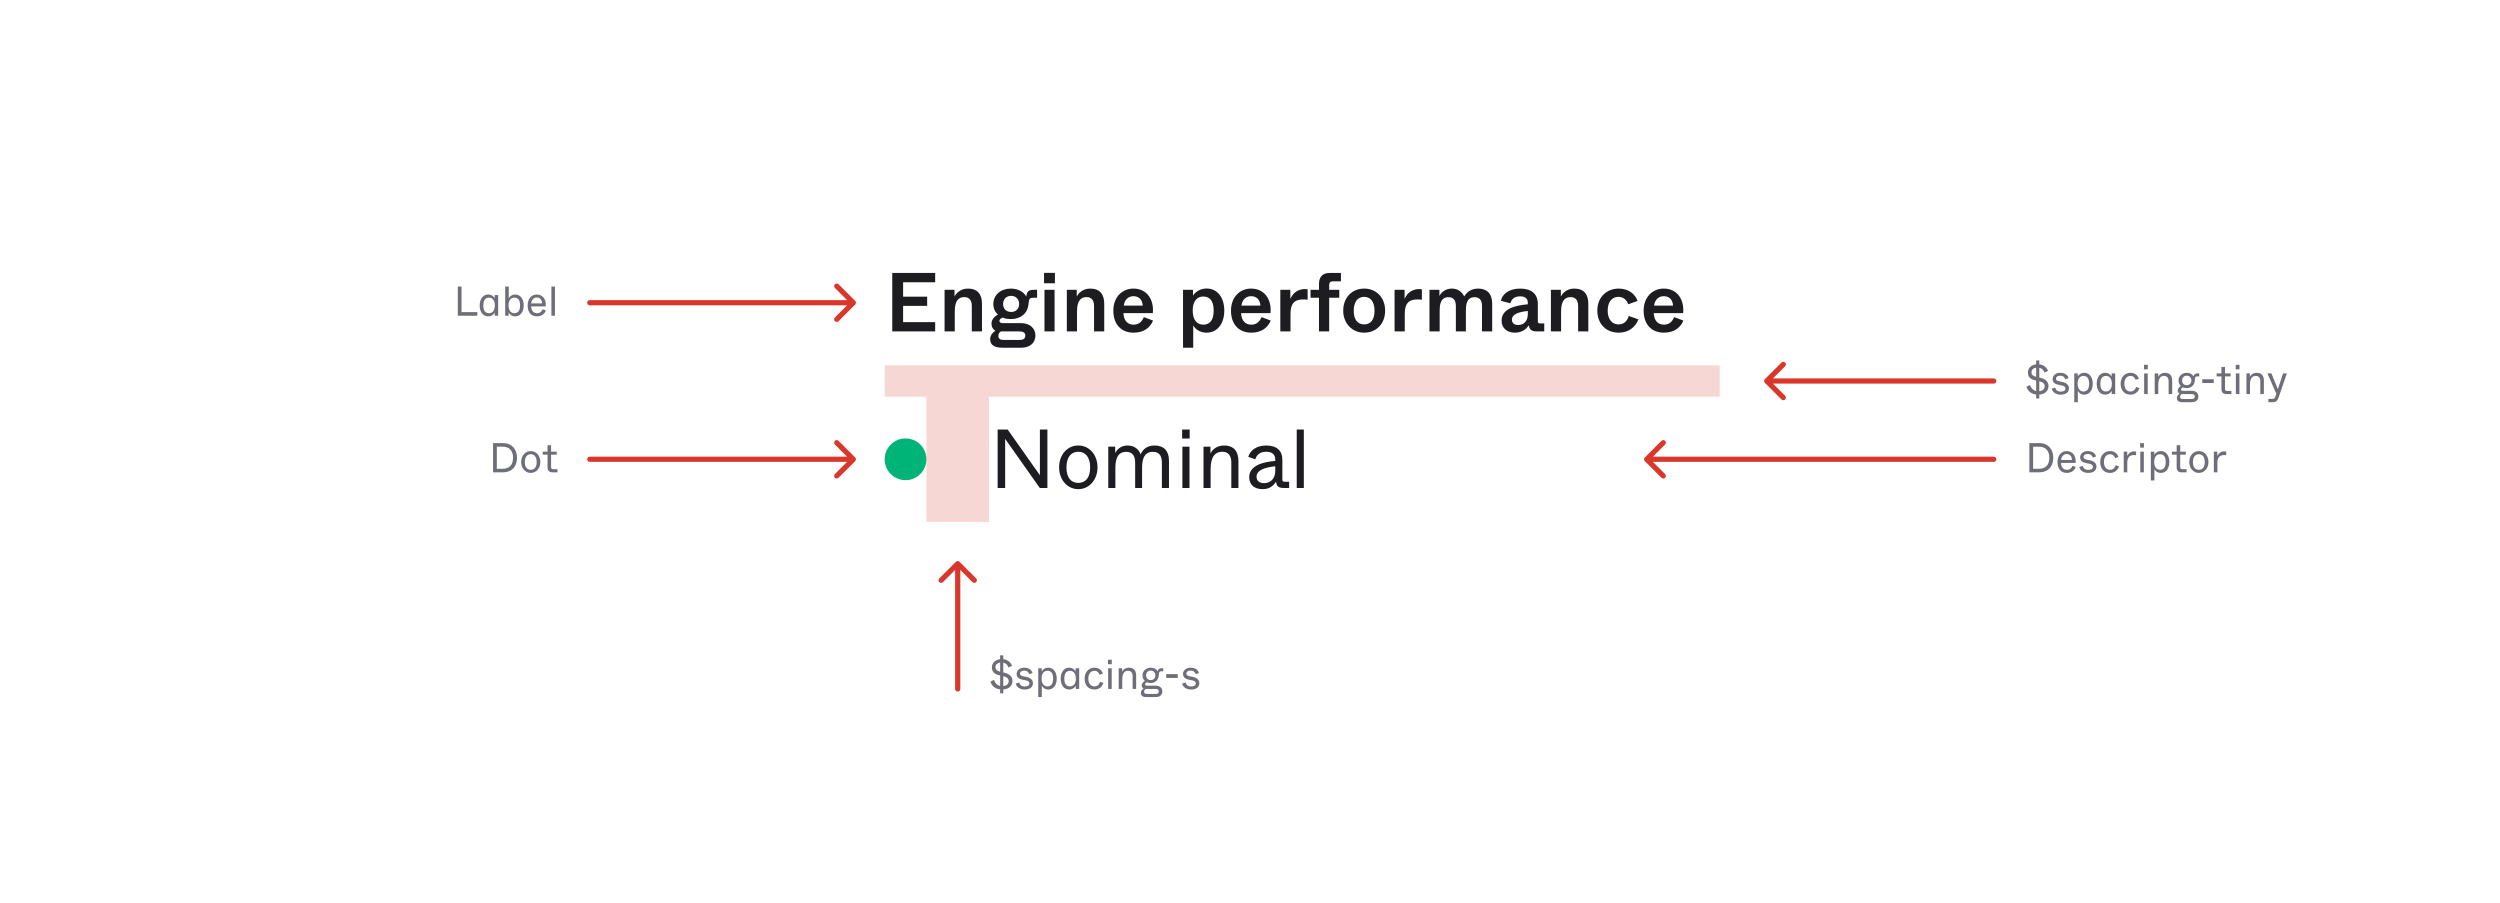 <svg width="958" height="346" viewBox="0 0 958 346" fill="none" xmlns="http://www.w3.org/2000/svg">
<path d="M764 177C764.552 177 765 176.552 765 176C765 175.448 764.552 175 764 175V177ZM630.293 175.293C629.902 175.683 629.902 176.317 630.293 176.707L636.657 183.071C637.047 183.462 637.681 183.462 638.071 183.071C638.462 182.681 638.462 182.047 638.071 181.657L632.414 176L638.071 170.343C638.462 169.953 638.462 169.319 638.071 168.929C637.681 168.538 637.047 168.538 636.657 168.929L630.293 175.293ZM764 175L631 175V177L764 177V175Z" fill="#DA372C"/>
<path d="M777.648 181H781.408C784.784 181 786.816 178.888 786.816 175.368C786.816 172.04 784.72 169.8 781.52 169.8H777.648V181ZM779.088 179.64V171.16H781.264C783.984 171.16 785.296 172.84 785.296 175.368C785.296 178.168 783.952 179.64 781.152 179.64H779.088ZM792.024 181.224C793.512 181.224 794.84 180.552 795.432 178.936L794.184 178.504C793.976 179.016 793.416 180.04 792.072 180.04C790.968 180.04 789.864 179.4 789.784 177.4H795.368C795.672 174.808 794.248 172.856 791.944 172.856C789.928 172.856 788.44 174.472 788.44 177.08C788.44 179.768 789.864 181.224 792.024 181.224ZM789.816 176.264C789.928 174.824 790.904 173.976 791.944 173.976C793.032 173.976 793.976 174.76 793.976 176.264H789.816ZM800.219 181.224C802.219 181.224 803.371 180.28 803.371 178.792C803.371 176.984 801.499 176.504 800.699 176.344L799.787 176.168C798.651 175.944 798.395 175.624 798.395 175.096C798.395 174.52 798.907 173.976 800.011 173.976C801.355 173.976 801.803 174.824 801.995 175.352L803.227 174.904C802.907 173.864 801.979 172.856 800.011 172.856C798.459 172.856 797.115 173.816 797.115 175.24C797.115 176.744 798.267 177.24 799.579 177.496L800.491 177.672C801.643 177.896 802.011 178.312 802.011 178.904C802.011 179.656 801.371 180.056 800.219 180.056C798.971 180.056 798.331 179.464 798.091 178.52L796.779 178.952C797.131 180.472 798.603 181.224 800.219 181.224ZM808.559 181.224C810.335 181.224 811.487 180.184 811.999 178.712L810.719 178.264C810.463 179.128 809.871 180.024 808.559 180.024C807.247 180.024 806.223 179.064 806.223 177.032C806.223 175.048 807.279 174.056 808.543 174.056C809.695 174.056 810.271 174.808 810.527 175.56L811.791 175.144C811.423 173.912 810.335 172.856 808.543 172.856C806.351 172.856 804.799 174.584 804.799 177.032C804.799 179.592 806.271 181.224 808.559 181.224ZM813.813 181H815.173V177.368C815.173 175.512 815.909 174.376 817.701 174.376C818.021 174.376 818.293 174.408 818.549 174.456V173.064C818.357 173.016 818.117 172.968 817.733 172.968C816.229 172.968 815.413 174.136 815.157 174.728V173.08H813.813V181ZM820.109 171.528H821.549V169.8H820.109V171.528ZM820.157 181H821.517V173.08H820.157V181ZM824.203 184.12H825.563V181.32V179.768C825.947 180.44 826.683 181.224 828.075 181.224C829.899 181.224 831.291 179.64 831.291 177.032C831.291 174.424 829.899 172.856 828.075 172.856C826.683 172.856 825.915 173.624 825.531 174.296V173.08H824.203V184.12ZM827.723 180.024C826.427 180.024 825.483 179.016 825.483 177.016C825.483 175.016 826.427 174.056 827.723 174.056C828.987 174.056 829.899 174.808 829.899 177.016C829.899 179.224 828.987 180.024 827.723 180.024ZM836.08 181H837.904V179.8H836.256C835.696 179.8 835.456 179.56 835.456 179V174.232H837.616V173.08H835.456V170.6H834.096V173.08H832.256V174.232H834.096V179.08C834.096 180.392 834.768 181 836.08 181ZM842.603 181.224C844.683 181.224 846.283 179.432 846.283 177.048C846.283 174.664 844.747 172.856 842.603 172.856C840.459 172.856 838.923 174.664 838.923 177.048C838.923 179.432 840.523 181.224 842.603 181.224ZM842.603 180.024C841.259 180.024 840.331 179.064 840.331 177.064C840.331 175.064 841.259 174.056 842.603 174.056C843.947 174.056 844.875 175.064 844.875 177.064C844.875 179.064 843.947 180.024 842.603 180.024ZM848.344 181H849.704V177.368C849.704 175.512 850.44 174.376 852.232 174.376C852.552 174.376 852.824 174.408 853.08 174.456V173.064C852.888 173.016 852.648 172.968 852.264 172.968C850.76 172.968 849.944 174.136 849.688 174.728V173.08H848.344V181Z" fill="#6E6E78"/>
<path d="M764 147C764.552 147 765 146.552 765 146C765 145.448 764.552 145 764 145V147ZM676.293 145.293C675.902 145.683 675.902 146.317 676.293 146.707L682.657 153.071C683.047 153.462 683.681 153.462 684.071 153.071C684.462 152.681 684.462 152.047 684.071 151.657L678.414 146L684.071 140.343C684.462 139.953 684.462 139.319 684.071 138.929C683.681 138.538 683.047 138.538 682.657 138.929L676.293 145.293ZM764 145H677V147H764V145Z" fill="#DA372C"/>
<path d="M780.256 152.68H781.456V151.208C783.728 151.032 784.976 149.72 784.976 147.896C784.976 146.2 783.712 145.24 781.936 144.792L781.456 144.664V140.952C782.752 141.208 783.264 142.2 783.472 142.792L784.8 142.136C784.512 141.192 783.472 139.832 781.456 139.608V138.12H780.256V139.608C778.352 139.832 777.088 141.064 777.088 142.712C777.088 144.568 778.24 145.384 779.888 145.736L780.256 145.816V149.848C779.008 149.576 778.256 148.664 777.888 147.544L776.528 148.2C777.024 149.768 778.288 150.952 780.256 151.192V152.68ZM780.256 144.392C779.008 144.072 778.464 143.592 778.464 142.632C778.464 141.72 779.136 141.032 780.256 140.904V142.968V144.392ZM781.456 149.912V147.848V146.088C782.848 146.408 783.52 147.032 783.52 148.024C783.52 149.064 782.768 149.784 781.456 149.912ZM789.672 151.224C791.672 151.224 792.824 150.28 792.824 148.792C792.824 146.984 790.952 146.504 790.152 146.344L789.24 146.168C788.104 145.944 787.848 145.624 787.848 145.096C787.848 144.52 788.36 143.976 789.464 143.976C790.808 143.976 791.256 144.824 791.448 145.352L792.68 144.904C792.36 143.864 791.432 142.856 789.464 142.856C787.912 142.856 786.568 143.816 786.568 145.24C786.568 146.744 787.72 147.24 789.032 147.496L789.944 147.672C791.096 147.896 791.464 148.312 791.464 148.904C791.464 149.656 790.824 150.056 789.672 150.056C788.424 150.056 787.784 149.464 787.544 148.52L786.232 148.952C786.584 150.472 788.056 151.224 789.672 151.224ZM794.86 154.12H796.22V151.32V149.768C796.604 150.44 797.34 151.224 798.732 151.224C800.556 151.224 801.948 149.64 801.948 147.032C801.948 144.424 800.556 142.856 798.732 142.856C797.34 142.856 796.572 143.624 796.188 144.296V143.08H794.86V154.12ZM798.38 150.024C797.084 150.024 796.14 149.016 796.14 147.016C796.14 145.016 797.084 144.056 798.38 144.056C799.644 144.056 800.556 144.808 800.556 147.016C800.556 149.224 799.644 150.024 798.38 150.024ZM806.671 151.224C808.063 151.224 808.831 150.456 809.215 149.784V151H810.543V143.08H809.183V144.312C808.799 143.64 808.063 142.856 806.671 142.856C804.847 142.856 803.455 144.44 803.455 147.048C803.455 149.656 804.847 151.224 806.671 151.224ZM807.023 150.024C805.759 150.024 804.847 149.272 804.847 147.064C804.847 144.856 805.759 144.056 807.023 144.056C808.319 144.056 809.263 145.064 809.263 147.064C809.263 149.064 808.319 150.024 807.023 150.024ZM816.387 151.224C818.163 151.224 819.315 150.184 819.827 148.712L818.547 148.264C818.291 149.128 817.699 150.024 816.387 150.024C815.075 150.024 814.051 149.064 814.051 147.032C814.051 145.048 815.107 144.056 816.371 144.056C817.523 144.056 818.099 144.808 818.355 145.56L819.619 145.144C819.251 143.912 818.163 142.856 816.371 142.856C814.179 142.856 812.627 144.584 812.627 147.032C812.627 149.592 814.099 151.224 816.387 151.224ZM821.593 141.528H823.033V139.8H821.593V141.528ZM821.641 151H823.001V143.08H821.641V151ZM825.688 151H827.048V147.64C827.048 146.472 827.096 144.056 829.272 144.056C830.328 144.056 831.016 144.664 831.016 146.152V151H832.376V145.832C832.376 144.072 831.576 142.856 829.608 142.856C827.896 142.856 827.128 144.072 827.016 144.424V143.08H825.688V151ZM836.233 154.12H839.929C841.273 154.12 842.409 153.416 842.409 151.944C842.409 150.616 841.417 149.752 839.897 149.752H836.441C835.881 149.752 835.769 149.464 835.769 149.208C835.769 148.92 836.057 148.616 836.489 148.424C836.921 148.68 837.417 148.728 837.961 148.728C839.721 148.728 840.921 147.56 841.049 145.768L841.081 145.336C841.145 144.408 841.417 144.232 842.137 144.232H842.745V143.08H841.897C841.129 143.08 840.761 143.608 840.601 144.216C840.265 143.656 839.433 142.856 837.961 142.856C836.137 142.856 834.809 144.152 834.809 145.8C834.809 146.792 835.241 147.512 835.689 147.912C835.177 148.28 834.521 148.808 834.521 149.592C834.521 150.216 834.777 150.584 835.225 150.856C834.745 151.128 834.169 151.72 834.169 152.52C834.169 153.448 834.713 154.12 836.233 154.12ZM837.961 147.608C836.889 147.608 836.185 146.888 836.185 145.8C836.185 144.712 836.889 143.976 837.961 143.976C839.033 143.976 839.737 144.712 839.737 145.8C839.737 146.888 839.033 147.608 837.961 147.608ZM836.697 152.904C835.865 152.904 835.417 152.728 835.417 152.072C835.417 151.528 835.769 151.176 836.041 151H839.785C840.409 151 841.033 151.128 841.033 151.944C841.033 152.76 840.409 152.904 839.785 152.904H836.697ZM843.901 146.776H848.317V145.336H843.901V146.776ZM853.237 151H855.061V149.8H853.413C852.853 149.8 852.613 149.56 852.613 149V144.232H854.773V143.08H852.613V140.6H851.253V143.08H849.413V144.232H851.253V149.08C851.253 150.392 851.925 151 853.237 151ZM856.734 141.528H858.174V139.8H856.734V141.528ZM856.782 151H858.142V143.08H856.782V151ZM860.828 151H862.188V147.64C862.188 146.472 862.236 144.056 864.412 144.056C865.468 144.056 866.156 144.664 866.156 146.152V151H867.516V145.832C867.516 144.072 866.716 142.856 864.748 142.856C863.036 142.856 862.268 144.072 862.156 144.424V143.08H860.828V151ZM874.878 143.08L873.438 147.416C873.118 148.376 873.022 148.664 872.878 149.128C872.718 148.712 872.59 148.392 872.094 147.192L870.398 143.08H868.862L872.286 150.904L871.838 152.168C871.63 152.76 871.278 152.872 870.75 152.872H869.246V154.12H870.75C872.142 154.12 872.718 153.656 873.246 152.088L876.318 143.08H874.878Z" fill="#6E6E78"/>
<path d="M366 264C366 264.552 366.448 265 367 265C367.552 265 368 264.552 368 264L366 264ZM367.707 215.293C367.317 214.902 366.683 214.902 366.293 215.293L359.929 221.657C359.538 222.047 359.538 222.681 359.929 223.071C360.319 223.462 360.953 223.462 361.343 223.071L367 217.414L372.657 223.071C373.047 223.462 373.681 223.462 374.071 223.071C374.462 222.681 374.462 222.047 374.071 221.657L367.707 215.293ZM368 264L368 216L366 216L366 264L368 264Z" fill="#DA372C"/>
<path d="M383.256 265.68H384.456V264.208C386.728 264.032 387.976 262.72 387.976 260.896C387.976 259.2 386.712 258.24 384.936 257.792L384.456 257.664V253.952C385.752 254.208 386.264 255.2 386.472 255.792L387.8 255.136C387.512 254.192 386.472 252.832 384.456 252.608V251.12H383.256V252.608C381.352 252.832 380.088 254.064 380.088 255.712C380.088 257.568 381.24 258.384 382.888 258.736L383.256 258.816V262.848C382.008 262.576 381.256 261.664 380.888 260.544L379.528 261.2C380.024 262.768 381.288 263.952 383.256 264.192V265.68ZM383.256 257.392C382.008 257.072 381.464 256.592 381.464 255.632C381.464 254.72 382.136 254.032 383.256 253.904V255.968V257.392ZM384.456 262.912V260.848V259.088C385.848 259.408 386.52 260.032 386.52 261.024C386.52 262.064 385.768 262.784 384.456 262.912ZM392.672 264.224C394.672 264.224 395.824 263.28 395.824 261.792C395.824 259.984 393.952 259.504 393.152 259.344L392.24 259.168C391.104 258.944 390.848 258.624 390.848 258.096C390.848 257.52 391.36 256.976 392.464 256.976C393.808 256.976 394.256 257.824 394.448 258.352L395.68 257.904C395.36 256.864 394.432 255.856 392.464 255.856C390.912 255.856 389.568 256.816 389.568 258.24C389.568 259.744 390.72 260.24 392.032 260.496L392.944 260.672C394.096 260.896 394.464 261.312 394.464 261.904C394.464 262.656 393.824 263.056 392.672 263.056C391.424 263.056 390.784 262.464 390.544 261.52L389.232 261.952C389.584 263.472 391.056 264.224 392.672 264.224ZM397.86 267.12H399.22V264.32V262.768C399.604 263.44 400.34 264.224 401.732 264.224C403.556 264.224 404.948 262.64 404.948 260.032C404.948 257.424 403.556 255.856 401.732 255.856C400.34 255.856 399.572 256.624 399.188 257.296V256.08H397.86V267.12ZM401.38 263.024C400.084 263.024 399.14 262.016 399.14 260.016C399.14 258.016 400.084 257.056 401.38 257.056C402.644 257.056 403.556 257.808 403.556 260.016C403.556 262.224 402.644 263.024 401.38 263.024ZM409.671 264.224C411.063 264.224 411.831 263.456 412.215 262.784V264H413.543V256.08H412.183V257.312C411.799 256.64 411.063 255.856 409.671 255.856C407.847 255.856 406.455 257.44 406.455 260.048C406.455 262.656 407.847 264.224 409.671 264.224ZM410.023 263.024C408.759 263.024 407.847 262.272 407.847 260.064C407.847 257.856 408.759 257.056 410.023 257.056C411.319 257.056 412.263 258.064 412.263 260.064C412.263 262.064 411.319 263.024 410.023 263.024ZM419.387 264.224C421.163 264.224 422.315 263.184 422.827 261.712L421.547 261.264C421.291 262.128 420.699 263.024 419.387 263.024C418.075 263.024 417.051 262.064 417.051 260.032C417.051 258.048 418.107 257.056 419.371 257.056C420.523 257.056 421.099 257.808 421.355 258.56L422.619 258.144C422.251 256.912 421.163 255.856 419.371 255.856C417.179 255.856 415.627 257.584 415.627 260.032C415.627 262.592 417.099 264.224 419.387 264.224ZM424.593 254.528H426.033V252.8H424.593V254.528ZM424.641 264H426.001V256.08H424.641V264ZM428.688 264H430.048V260.64C430.048 259.472 430.096 257.056 432.272 257.056C433.328 257.056 434.016 257.664 434.016 259.152V264H435.376V258.832C435.376 257.072 434.576 255.856 432.608 255.856C430.896 255.856 430.128 257.072 430.016 257.424V256.08H428.688V264ZM439.233 267.12H442.929C444.273 267.12 445.409 266.416 445.409 264.944C445.409 263.616 444.417 262.752 442.897 262.752H439.441C438.881 262.752 438.769 262.464 438.769 262.208C438.769 261.92 439.057 261.616 439.489 261.424C439.921 261.68 440.417 261.728 440.961 261.728C442.721 261.728 443.921 260.56 444.049 258.768L444.081 258.336C444.145 257.408 444.417 257.232 445.137 257.232H445.745V256.08H444.897C444.129 256.08 443.761 256.608 443.601 257.216C443.265 256.656 442.433 255.856 440.961 255.856C439.137 255.856 437.809 257.152 437.809 258.8C437.809 259.792 438.241 260.512 438.689 260.912C438.177 261.28 437.521 261.808 437.521 262.592C437.521 263.216 437.777 263.584 438.225 263.856C437.745 264.128 437.169 264.72 437.169 265.52C437.169 266.448 437.713 267.12 439.233 267.12ZM440.961 260.608C439.889 260.608 439.185 259.888 439.185 258.8C439.185 257.712 439.889 256.976 440.961 256.976C442.033 256.976 442.737 257.712 442.737 258.8C442.737 259.888 442.033 260.608 440.961 260.608ZM439.697 265.904C438.865 265.904 438.417 265.728 438.417 265.072C438.417 264.528 438.769 264.176 439.041 264H442.785C443.409 264 444.033 264.128 444.033 264.944C444.033 265.76 443.409 265.904 442.785 265.904H439.697ZM446.901 259.776H451.317V258.336H446.901V259.776ZM456.438 264.224C458.438 264.224 459.59 263.28 459.59 261.792C459.59 259.984 457.718 259.504 456.918 259.344L456.006 259.168C454.87 258.944 454.614 258.624 454.614 258.096C454.614 257.52 455.126 256.976 456.23 256.976C457.574 256.976 458.022 257.824 458.214 258.352L459.446 257.904C459.126 256.864 458.198 255.856 456.23 255.856C454.678 255.856 453.334 256.816 453.334 258.24C453.334 259.744 454.486 260.24 455.798 260.496L456.71 260.672C457.862 260.896 458.23 261.312 458.23 261.904C458.23 262.656 457.59 263.056 456.438 263.056C455.19 263.056 454.55 262.464 454.31 261.52L452.998 261.952C453.35 263.472 454.822 264.224 456.438 264.224Z" fill="#6E6E78"/>
<path d="M226 115C225.448 115 225 115.448 225 116C225 116.552 225.448 117 226 117L226 115ZM327.707 116.707C328.098 116.317 328.098 115.683 327.707 115.293L321.343 108.929C320.953 108.538 320.319 108.538 319.929 108.929C319.538 109.319 319.538 109.953 319.929 110.343L325.586 116L319.929 121.657C319.538 122.047 319.538 122.681 319.929 123.071C320.319 123.462 320.953 123.462 321.343 123.071L327.707 116.707ZM226 117L327 117L327 115L226 115L226 117Z" fill="#DA372C"/>
<path d="M175.429 121H182.901V119.608H176.869V109.8H175.429V121ZM187.031 121.224C188.423 121.224 189.191 120.456 189.575 119.784V121H190.903V113.08H189.543V114.312C189.159 113.64 188.423 112.856 187.031 112.856C185.207 112.856 183.815 114.44 183.815 117.048C183.815 119.656 185.207 121.224 187.031 121.224ZM187.383 120.024C186.119 120.024 185.207 119.272 185.207 117.064C185.207 114.856 186.119 114.056 187.383 114.056C188.679 114.056 189.623 115.064 189.623 117.064C189.623 119.064 188.679 120.024 187.383 120.024ZM197.466 121.224C199.29 121.224 200.682 119.64 200.682 117.032C200.682 114.424 199.29 112.856 197.466 112.856C196.074 112.856 195.338 113.624 194.954 114.296V112.76V109.8H193.594V121H194.922V119.768C195.306 120.44 196.074 121.224 197.466 121.224ZM197.114 120.024C195.818 120.024 194.874 119.016 194.874 117.016C194.874 115.016 195.818 114.056 197.114 114.056C198.378 114.056 199.29 114.808 199.29 117.016C199.29 119.224 198.378 120.024 197.114 120.024ZM205.774 121.224C207.262 121.224 208.59 120.552 209.182 118.936L207.934 118.504C207.726 119.016 207.166 120.04 205.822 120.04C204.718 120.04 203.614 119.4 203.534 117.4H209.118C209.422 114.808 207.998 112.856 205.694 112.856C203.678 112.856 202.19 114.472 202.19 117.08C202.19 119.768 203.614 121.224 205.774 121.224ZM203.566 116.264C203.678 114.824 204.654 113.976 205.694 113.976C206.782 113.976 207.726 114.76 207.726 116.264H203.566ZM211.297 121H212.657V109.8H211.297V121Z" fill="#6E6E78"/>
<path d="M226 175C225.448 175 225 175.448 225 176C225 176.552 225.448 177 226 177L226 175ZM327.707 176.707C328.098 176.317 328.098 175.683 327.707 175.293L321.343 168.929C320.953 168.538 320.319 168.538 319.929 168.929C319.538 169.319 319.538 169.953 319.929 170.343L325.586 176L319.929 181.657C319.538 182.047 319.538 182.681 319.929 183.071C320.319 183.462 320.953 183.462 321.343 183.071L327.707 176.707ZM226 177L327 177L327 175L226 175L226 177Z" fill="#DA372C"/>
<path d="M188.945 181H192.705C196.081 181 198.113 178.888 198.113 175.368C198.113 172.04 196.017 169.8 192.817 169.8H188.945V181ZM190.385 179.64V171.16H192.561C195.281 171.16 196.593 172.84 196.593 175.368C196.593 178.168 195.249 179.64 192.449 179.64H190.385ZM203.384 181.224C205.464 181.224 207.064 179.432 207.064 177.048C207.064 174.664 205.528 172.856 203.384 172.856C201.24 172.856 199.704 174.664 199.704 177.048C199.704 179.432 201.304 181.224 203.384 181.224ZM203.384 180.024C202.04 180.024 201.112 179.064 201.112 177.064C201.112 175.064 202.04 174.056 203.384 174.056C204.728 174.056 205.656 175.064 205.656 177.064C205.656 179.064 204.728 180.024 203.384 180.024ZM211.799 181H213.623V179.8H211.975C211.415 179.8 211.175 179.56 211.175 179V174.232H213.335V173.08H211.175V170.6H209.815V173.08H207.975V174.232H209.815V179.08C209.815 180.392 210.487 181 211.799 181Z" fill="#6E6E78"/>
<circle cx="347" cy="176" r="8" fill="#00B478"/>
<path d="M382.296 187H385.176V173.848V168.184L398.456 187H401.368V164.6H398.488V177.112V182.104L386.136 164.6H382.296V187ZM413.206 187.448C417.366 187.448 420.566 183.864 420.566 179.096C420.566 174.328 417.494 170.712 413.206 170.712C408.918 170.712 405.846 174.328 405.846 179.096C405.846 183.864 409.046 187.448 413.206 187.448ZM413.206 185.048C410.518 185.048 408.662 183.128 408.662 179.128C408.662 175.128 410.518 173.112 413.206 173.112C415.894 173.112 417.75 175.128 417.75 179.128C417.75 183.128 415.894 185.048 413.206 185.048ZM424.688 187H427.408V179.64C427.408 177.368 427.6 173.144 431.472 173.144C433.584 173.144 434.992 174.232 434.992 177.304V187H437.648V179.64C437.648 177.368 437.744 173.144 441.744 173.144C443.856 173.144 445.232 174.232 445.232 177.304V187H447.952V176.504C447.952 172.824 446.032 170.712 442.416 170.712C439.056 170.712 437.648 172.792 437.104 174.104C436.304 171.96 434.448 170.712 432.112 170.712C429.264 170.712 427.92 172.536 427.344 173.56V171.16H424.688V187ZM452.998 168.056H455.878V164.6H452.998V168.056ZM453.094 187H455.814V171.16H453.094V187ZM461.188 187H463.908V180.28C463.908 177.944 464.004 173.112 468.356 173.112C470.468 173.112 471.844 174.328 471.844 177.304V187H474.564V176.664C474.564 173.144 472.964 170.712 469.028 170.712C465.604 170.712 464.068 173.144 463.844 173.848V171.16H461.188V187ZM483.815 187.448C486.279 187.448 487.783 186.392 488.967 184.6C489.159 185.912 489.511 187 491.911 187H493.991V184.6H492.327C491.591 184.6 491.399 184.408 491.399 183.672V176.152C491.399 172.888 489.447 170.712 485.223 170.712C481.095 170.712 478.919 172.952 478.343 175.064L480.999 176.024C481.415 174.84 482.279 173.112 485.191 173.112C487.623 173.112 488.679 174.264 488.679 176.184V176.632C483.527 177.048 478.695 178.552 478.695 182.904C478.695 185.72 480.679 187.448 483.815 187.448ZM484.455 185.144C482.471 185.144 481.511 184.184 481.511 182.68C481.511 180.088 484.807 179.096 488.679 178.68V180.44C488.679 183.736 486.535 185.144 484.455 185.144ZM496.907 187H499.627V164.6H496.907V187Z" fill="#1D1D21"/>
<path d="M341.912 127H358.36V123.448H346.072V117.208H355.288V113.688H346.072V108.152H358.36V104.6H341.912V127ZM361.962 127H365.866V119.736C365.866 117.784 365.93 113.848 369.514 113.848C371.274 113.848 372.394 114.872 372.394 117.272V127H376.298V116.408C376.298 112.92 374.73 110.584 370.922 110.584C367.818 110.584 366.282 112.664 365.77 113.592V111.064H361.962V127ZM384.004 133.24H391.396C394.372 133.24 396.772 131.64 396.772 128.504C396.772 125.88 394.66 123.832 391.396 123.832H384.484C383.492 123.832 382.98 123.608 382.98 122.968C382.98 122.456 383.396 122.008 384.292 121.688C385.22 122.168 386.308 122.264 387.46 122.264C391.14 122.264 393.796 120.088 394.116 116.568L394.18 116.088C394.34 114.36 394.692 114.104 395.844 114.104H397.412V111.064H396.036C394.084 111.064 393.444 111.832 393.284 113.624C392.356 111.992 390.276 110.584 387.364 110.584C383.46 110.584 380.644 113.048 380.644 116.536C380.644 118.232 381.38 119.672 382.404 120.504C381.188 121.24 379.94 122.36 379.94 123.96C379.94 125.336 380.484 126.136 381.412 126.744C380.452 127.352 379.428 128.504 379.428 129.976C379.428 131.96 380.74 133.24 384.004 133.24ZM387.46 119.544C385.604 119.544 384.388 118.328 384.388 116.504C384.388 114.68 385.604 113.368 387.46 113.368C389.316 113.368 390.532 114.68 390.532 116.504C390.532 118.328 389.316 119.544 387.46 119.544ZM384.516 130.264C383.364 130.264 382.564 129.816 382.564 128.696C382.564 127.896 383.108 127.256 383.556 127H390.724C392.132 127 392.9 127.544 392.9 128.6C392.9 129.752 392.132 130.264 390.724 130.264H384.516ZM400.083 108.536H404.243V104.568H400.083V108.536ZM400.243 127H404.115V111.064H400.243V127ZM408.806 127H412.71V119.736C412.71 117.784 412.774 113.848 416.358 113.848C418.118 113.848 419.238 114.872 419.238 117.272V127H423.142V116.408C423.142 112.92 421.574 110.584 417.766 110.584C414.661 110.584 413.126 112.664 412.614 113.592V111.064H408.806V127ZM434.4 127.48C438.592 127.48 440.832 125.304 441.856 122.84L438.336 121.528C437.76 122.872 436.704 124.408 434.432 124.408C432.384 124.408 430.656 123.224 430.496 119.992H441.76C442.272 114.712 439.424 110.584 434.336 110.584C429.92 110.584 426.624 113.944 426.624 119.032C426.624 124.344 429.696 127.48 434.4 127.48ZM430.624 117.112C430.912 114.808 432.416 113.496 434.336 113.496C436.352 113.496 437.76 114.776 437.888 117.112H430.624ZM453.337 133.24H457.241V127.64V124.728C457.977 125.976 459.641 127.48 462.361 127.48C466.425 127.48 469.145 124.12 469.145 119.032C469.145 113.912 466.425 110.552 462.361 110.552C459.609 110.552 457.881 112.152 457.145 113.304V111.064H453.337V133.24ZM461.081 124.408C458.713 124.408 457.049 122.616 457.049 119C457.049 115.416 458.713 113.624 461.081 113.624C463.353 113.624 465.081 115.032 465.081 119C465.081 123 463.353 124.408 461.081 124.408ZM479.494 127.48C483.686 127.48 485.926 125.304 486.95 122.84L483.43 121.528C482.854 122.872 481.798 124.408 479.526 124.408C477.478 124.408 475.75 123.224 475.59 119.992H486.854C487.366 114.712 484.518 110.584 479.43 110.584C475.014 110.584 471.718 113.944 471.718 119.032C471.718 124.344 474.79 127.48 479.494 127.48ZM475.718 117.112C476.006 114.808 477.51 113.496 479.43 113.496C481.446 113.496 482.854 114.776 482.982 117.112H475.718ZM490.618 127H494.522V120.28C494.522 116.376 495.962 114.744 499.354 114.744C499.93 114.744 500.506 114.776 501.082 114.872V110.872C500.794 110.808 500.474 110.776 500.026 110.776C496.474 110.776 494.97 113.304 494.458 114.584V111.064H490.618V127ZM505.433 127H509.337V114.104H513.209V111.064H509.337V109.272C509.337 108.248 509.785 107.8 510.809 107.8H513.849V104.6H509.433C506.841 104.6 505.433 106.136 505.433 108.792V111.064H502.201V114.104H505.433V127ZM522.749 127.48C527.389 127.48 530.781 124.088 530.781 119.032C530.781 114.04 527.421 110.584 522.749 110.584C518.077 110.584 514.717 114.04 514.717 119.032C514.717 123.896 518.109 127.48 522.749 127.48ZM522.749 124.312C520.381 124.312 518.749 122.648 518.749 119.096C518.749 115.544 520.381 113.752 522.749 113.752C525.117 113.752 526.717 115.544 526.717 119.096C526.717 122.648 525.117 124.312 522.749 124.312ZM534.399 127H538.303V120.28C538.303 116.376 539.743 114.744 543.135 114.744C543.711 114.744 544.287 114.776 544.863 114.872V110.872C544.575 110.808 544.255 110.776 543.807 110.776C540.255 110.776 538.751 113.304 538.239 114.584V111.064H534.399V127ZM547.774 127H551.678V119.128C551.678 117.272 551.806 113.88 555.038 113.88C556.734 113.88 557.886 114.808 557.886 117.272V127H561.726V119.128C561.726 117.272 561.79 113.88 565.054 113.88C566.782 113.88 567.902 114.808 567.902 117.272V127H571.806V116.376C571.806 112.376 569.63 110.584 566.43 110.584C563.902 110.584 562.238 111.768 561.086 113.592C560.19 111.768 558.59 110.584 556.35 110.584C554.078 110.584 552.446 111.8 551.582 113.4V111.064H547.774V127ZM580.496 127.48C583.184 127.48 584.88 126.136 585.84 124.632C586.032 126.04 586.736 127 588.752 127H591.76V123.928H590.256C589.424 123.928 589.296 123.736 589.296 122.968V116.536C589.296 112.632 586.896 110.584 582.512 110.584C578.032 110.584 575.536 112.92 575.152 115.288L578.768 116.216C579.152 114.808 580.144 113.56 582.512 113.56C584.56 113.56 585.456 114.488 585.456 116.056V116.6C580.176 117.08 575.408 118.456 575.408 122.904C575.408 125.72 577.52 127.48 580.496 127.48ZM581.776 124.536C580.176 124.536 579.376 123.736 579.376 122.52C579.376 120.248 582.16 119.544 585.456 119.16V120.44C585.456 123.288 583.664 124.536 581.776 124.536ZM594.306 127H598.21V119.736C598.21 117.784 598.274 113.848 601.858 113.848C603.618 113.848 604.738 114.872 604.738 117.272V127H608.642V116.408C608.642 112.92 607.074 110.584 603.266 110.584C600.161 110.584 598.626 112.664 598.114 113.592V111.064H594.306V127ZM620.284 127.48C623.996 127.48 626.684 125.432 627.836 122.392L624.156 121.08C623.516 123.032 622.364 124.312 620.22 124.312C617.948 124.312 616.06 122.584 616.06 119C616.06 115.48 617.916 113.752 620.188 113.752C622.076 113.752 623.324 114.904 623.932 116.6L627.516 115.32C626.588 112.664 624.06 110.584 620.284 110.584C615.612 110.584 612.092 113.944 612.092 119C612.092 124.152 615.484 127.48 620.284 127.48ZM637.619 127.48C641.811 127.48 644.051 125.304 645.075 122.84L641.555 121.528C640.979 122.872 639.923 124.408 637.651 124.408C635.603 124.408 633.875 123.224 633.715 119.992H644.979C645.491 114.712 642.643 110.584 637.555 110.584C633.139 110.584 629.843 113.944 629.843 119.032C629.843 124.344 632.915 127.48 637.619 127.48ZM633.843 117.112C634.131 114.808 635.635 113.496 637.555 113.496C639.571 113.496 640.979 114.776 641.107 117.112H633.843Z" fill="#1D1D21"/>
<rect opacity="0.2" x="355" y="152" width="24" height="48" fill="#DA372C"/>
<rect opacity="0.2" x="339" y="140" width="320" height="12" fill="#DA372C"/>
</svg>
